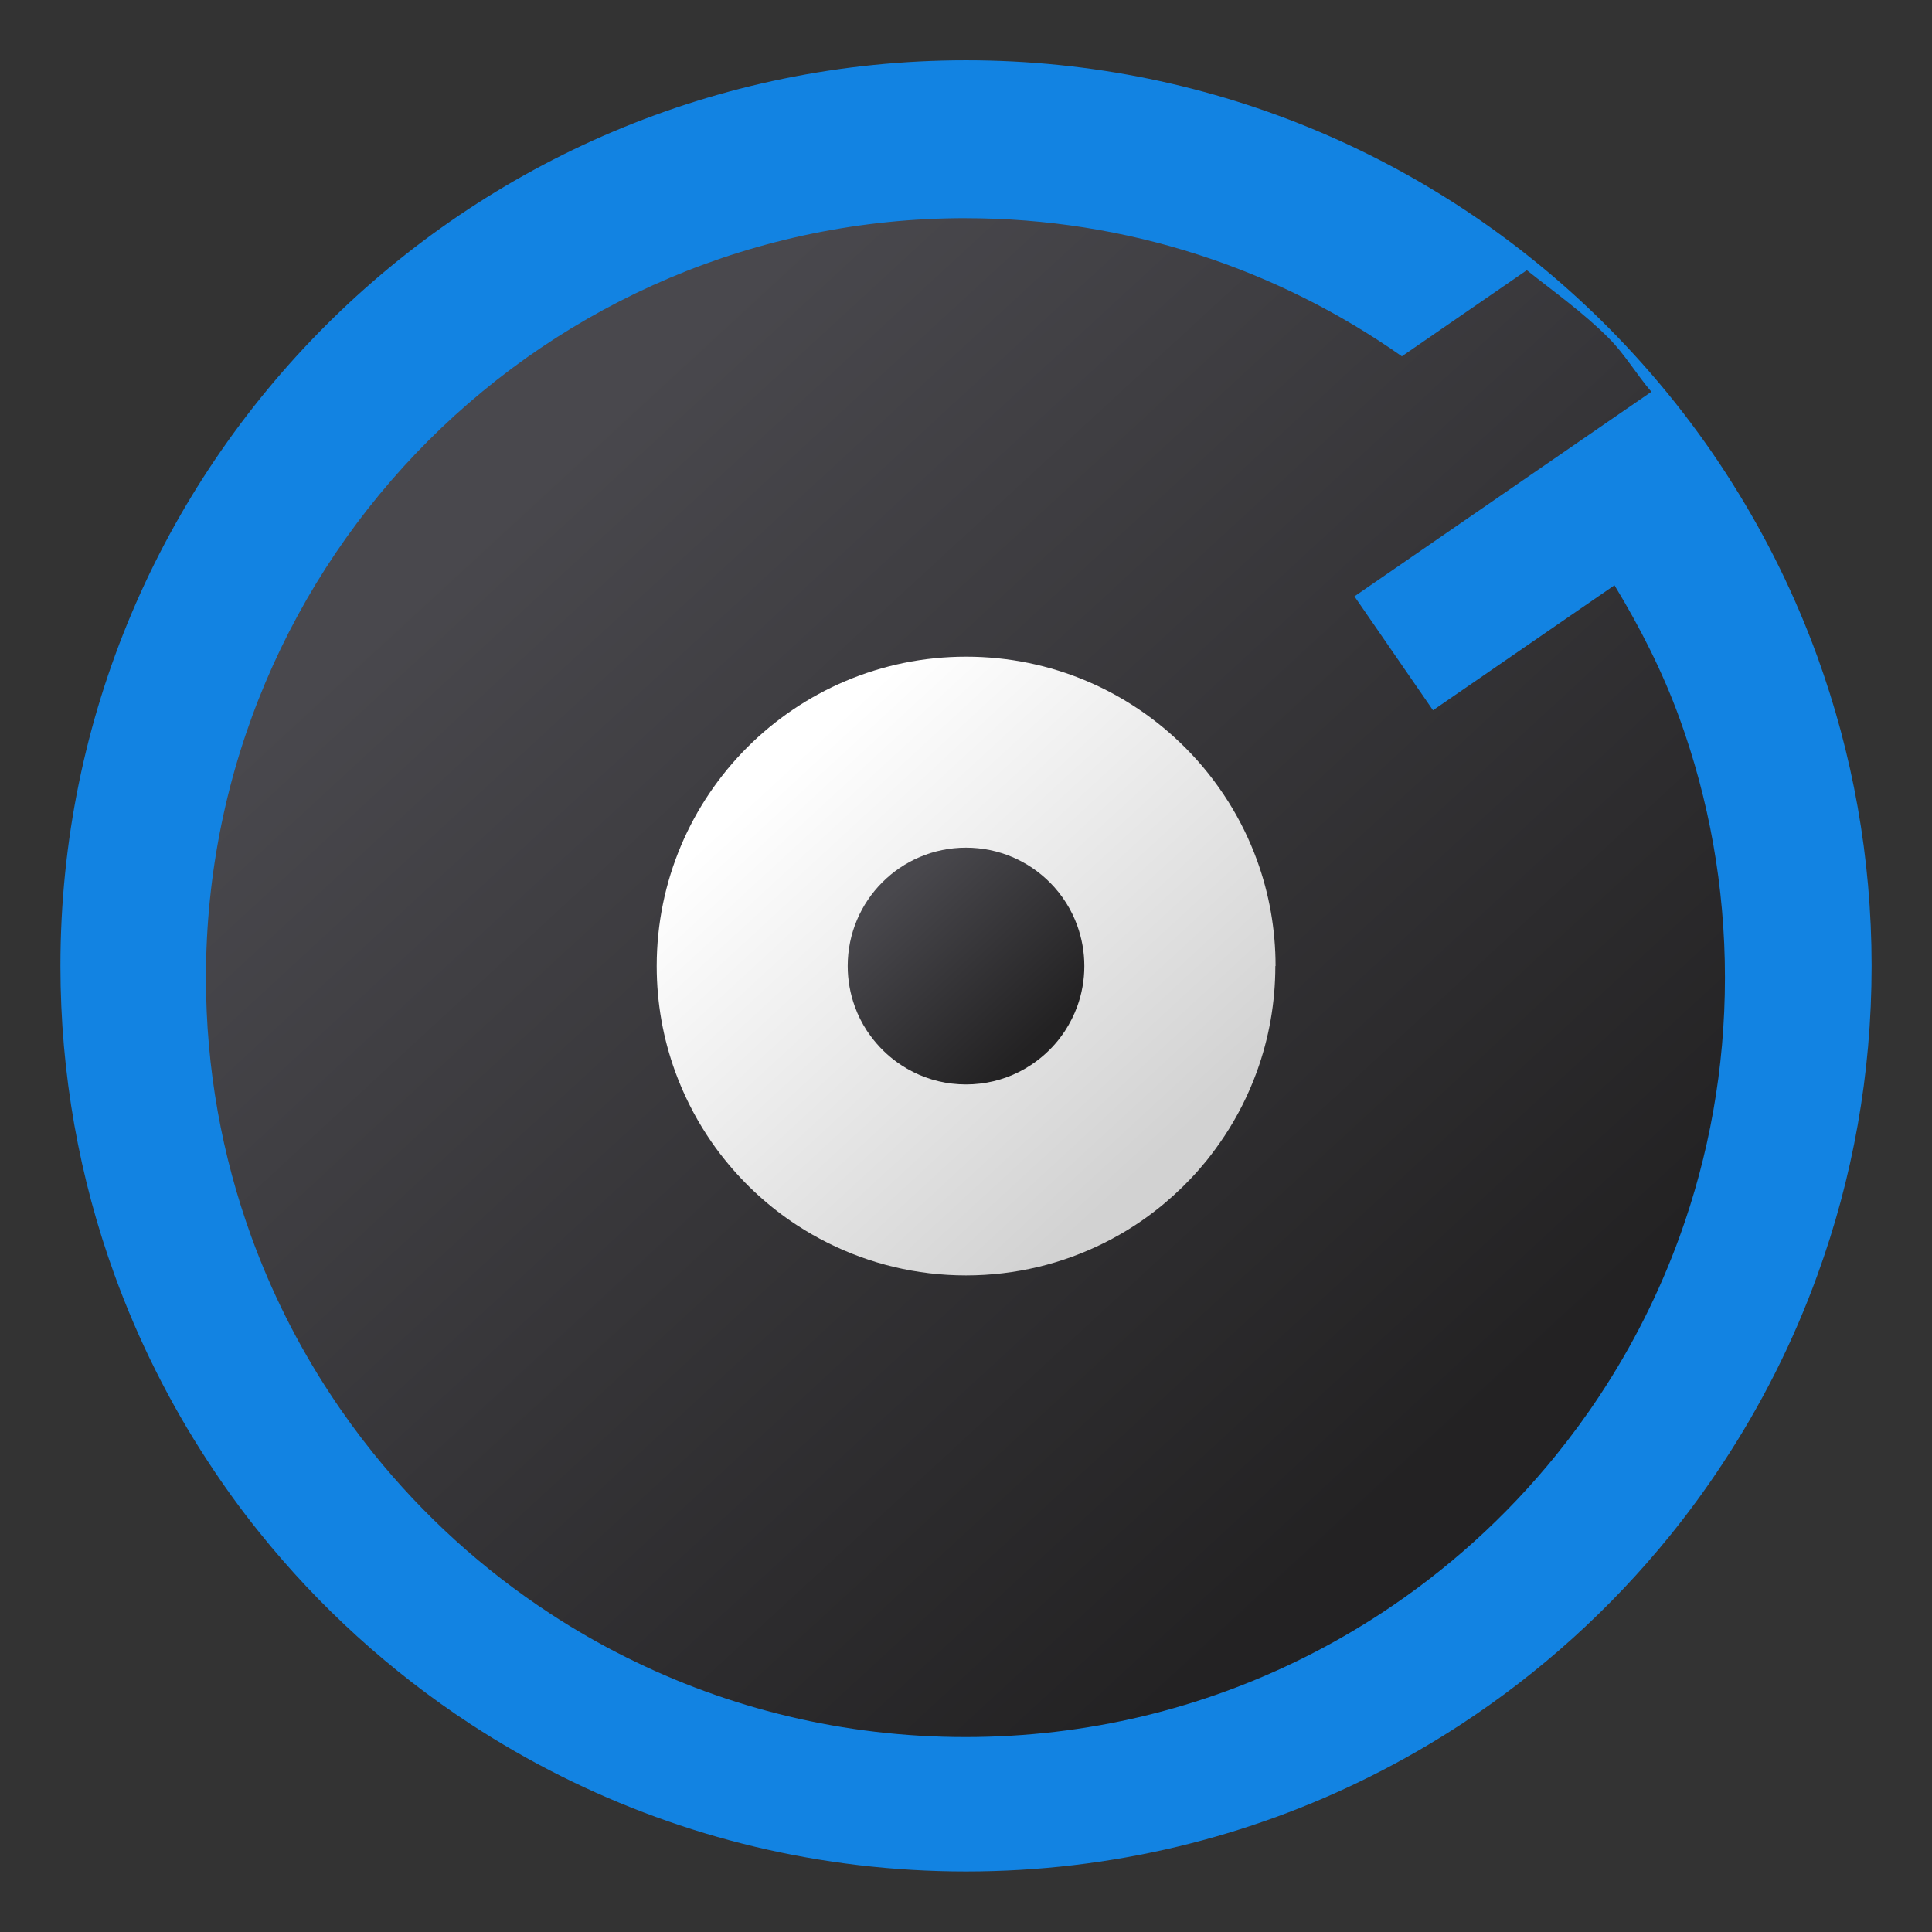 <?xml version="1.0" encoding="UTF-8" standalone="no"?>
<svg
   xmlns:dc="http://purl.org/dc/elements/1.1/"
   xmlns:cc="http://creativecommons.org/ns#"
   xmlns:rdf="http://www.w3.org/1999/02/22-rdf-syntax-ns#"
   xmlns:svg="http://www.w3.org/2000/svg"
   xmlns="http://www.w3.org/2000/svg"
   xmlns:xlink="http://www.w3.org/1999/xlink"
   xmlns:sodipodi="http://sodipodi.sourceforge.net/DTD/sodipodi-0.dtd"
   xmlns:inkscape="http://www.inkscape.org/namespaces/inkscape"
   inkscape:version="1.0 (4035a4fb49, 2020-05-01)"
   sodipodi:docname="rhythmbox.svg"
   id="svg636"
   viewBox="0 0 16.933 16.933"
   version="1.1"
   height="64"
   width="64">
  <rect x="0" y="0" width="16.933" height="16.933" fill="#333333" stroke="none"/>
  <sodipodi:namedview
     inkscape:current-layer="svg636"
     inkscape:window-maximized="1"
     inkscape:window-y="36"
     inkscape:window-x="0"
     inkscape:cy="9.7499056"
     inkscape:cx="61.553051"
     inkscape:zoom="4.2150193"
     showgrid="false"
     id="namedview638"
     inkscape:window-height="932"
     inkscape:window-width="1920"
     inkscape:pageshadow="2"
     inkscape:pageopacity="0"
     guidetolerance="10"
     gridtolerance="10"
     objecttolerance="10"
     borderopacity="1"
     bordercolor="#666666"
     pagecolor="#ffffff" />
  <defs
     id="defs176">
    <clipPath
       id="clipPath13429">
      <path
         id="path4"
         d="m481 318h22v22h-22z" />
    </clipPath>
    <clipPath
       id="clipPath13465">
      <path
         id="path7"
         d="m507 318h22v22h-22z" />
    </clipPath>
    <clipPath
       id="clipPath13501">
      <path
         id="path10"
         d="m530 318h22v22h-22z" />
    </clipPath>
    <clipPath
       id="clipPath13753">
      <path
         id="path13"
         d="m672 1064c0-1.105 4.925-2 11-2s11 0.895 11 2-4.925 2-11 2-11-0.895-11-2" />
    </clipPath>
    <clipPath
       id="clipPath13771">
      <path
         id="path16"
         d="m660 1057h51v65.001h-51z" />
    </clipPath>
    <clipPath
       id="clipPath14035">
      <path
         id="path19"
         d="m659 517h53v18h-53z" />
    </clipPath>
    <clipPath
       id="clipPath14127">
      <path
         id="path22"
         d="m659 500h53v18h-53z" />
    </clipPath>
    <clipPath
       id="clipPath14445">
      <path
         id="path25"
         d="m648 112h73v60h-73z" />
    </clipPath>
    <clipPath
       id="clipPath14609">
      <path
         id="path28"
         d="m826 1056h59v60h-59z" />
    </clipPath>
    <clipPath
       id="clipPath15305">
      <path
         id="path31"
         d="m805 276h100v100h-100z" />
    </clipPath>
    <clipPath
       id="clipPath15341">
      <path
         id="path34"
         d="m145 1063.8h74.152v45.21h-74.152z" />
    </clipPath>
    <clipPath
       id="clipPath15715">
      <path
         id="path37"
         d="m151 667h57v57h-57z" />
    </clipPath>
    <clipPath
       id="clipPath15807">
      <path
         id="path40"
         d="m154 697h51v51h-51z" />
    </clipPath>
    <clipPath
       id="clipPath16001">
      <path
         id="path43"
         d="m500.04 864.45h36.012v67.52h-36.012z" />
    </clipPath>
    <clipPath
       id="clipPath16093">
      <path
         id="path46"
         d="m836 870.54h47v55.539h-47z" />
    </clipPath>
    <clipPath
       id="clipPath16477">
      <path
         id="path49"
         d="m318.03 702.35h62.848v37.991h-62.848z" />
    </clipPath>
    <clipPath
       id="clipPath16579">
      <path
         id="path52"
         d="m485.03 133.35h62.847v37.991h-62.847z" />
    </clipPath>
    <clipPath
       id="clipPath16709">
      <path
         id="path55"
         d="m493.37 677.93h45.643v68.067h-45.643z" />
    </clipPath>
    <clipPath
       id="clipPath24218">
      <path
         id="path58"
         d="m144.34 1018.2h71.467v78h-71.467z" />
    </clipPath>
    <clipPath
       id="clipPath24382">
      <path
         id="path61"
         d="m293.21 1068.6 66.323-38.292 36.047 62.435-66.323 38.292z" />
    </clipPath>
    <clipPath
       id="clipPath24650">
      <path
         id="path64"
         d="m488.86 1054.5h10v10.706h-10z" />
    </clipPath>
    <clipPath
       id="clipPath24700">
      <path
         id="path67"
         d="m508 1066.8h10.001v10.705h-10.001z" />
    </clipPath>
    <clipPath
       id="clipPath24750">
      <path
         id="path70"
         d="m525 1045.8h10v10.706h-10z" />
    </clipPath>
    <clipPath
       id="clipPath24864">
      <path
         id="path73"
         d="m836 1043.7h25.5v31.5h-25.5z" />
    </clipPath>
    <clipPath
       id="clipPath24896">
      <path
         id="path76"
         d="m838 1062.2h24v24h-24z" />
    </clipPath>
    <clipPath
       id="clipPath25070">
      <path
         id="path79"
         d="m134 489.24h7v6h-7z" />
    </clipPath>
    <clipPath
       id="clipPath25100">
      <path
         id="path82"
         d="m216 489.24h7v6h-7z" />
    </clipPath>
    <clipPath
       id="clipPath25502">
      <path
         id="path85"
         d="m838 477.24h22v22h-22z" />
    </clipPath>
    <clipPath
       id="clipPath25686">
      <path
         id="path88"
         d="m704 1061.2h25v25h-25z" />
    </clipPath>
    <clipPath
       id="clipPath25788">
      <path
         id="path91"
         d="m663.04 1078.6-1.808-3.514-21.07-47.453c13.336-18.439 48.336-26.938 73.836-3.439 0.842 0 6.476 6.246 6 7l-18.386 25.895c-0.483 0.765-1.453 0.946-2.177 0.431l-15.505-11.011c-0.359-0.255-0.847-0.153-1.07 0.238l-18.272 31.869c-0.218 0.384-0.502 0.578-0.782 0.578-0.282 0-0.561-0.197-0.766-0.594" />
    </clipPath>
    <clipPath
       id="clipPath26420">
      <path
         id="path94"
         d="m127 820.24h100v100h-100z" />
    </clipPath>
    <clipPath
       id="clipPath26860">
      <path
         id="path97"
         d="m809 680.24c0-22.092 17.908-40 40-40s40 17.908 40 40c0 22.091-17.908 40-40 40s-40-17.909-40-40" />
    </clipPath>
    <clipPath
       id="clipPath27506">
      <path
         id="path100"
         d="m658 469.24h44v45h-44z" />
    </clipPath>
    <clipPath
       id="clipPath27772">
      <path
         id="path103"
         d="m651 271.24h58v58h-58z" />
    </clipPath>
    <clipPath
       id="clipPath27864">
      <path
         id="path106"
         d="m662 307.24h38v8h-38z" />
    </clipPath>
    <clipPath
       id="clipPath28028">
      <path
         id="path109"
         d="m858.98 137.24c0.013-0.101 0.021-0.203 0.021-0.307v-6.693h15.75c1.237 0 2.25-1.013 2.25-2.25v-11.25l-27-4.5-27 4.5v-2.25l27-4.5 27 4.5v-27c0-1.237-1.013-2.25-2.25-2.25h-49.5c-1.237 0-2.25 1.013-2.25 2.25v-4.25h54v54zm-35.979 0v-9.25c0 1.237 1.013 2.25 2.25 2.25h15.75v6.693c0 0.104 7e-3 0.207 0.02 0.307zm22.5-7h9v4.5h-9zm1.125-9c-0.62 0-1.125-0.506-1.125-1.125v-2.25c0-0.619 0.505-1.125 1.125-1.125h6.75c0.619 0 1.125 0.506 1.125 1.125v2.25c0 0.619-0.506 1.125-1.125 1.125z" />
    </clipPath>
    <clipPath
       id="clipPath28200">
      <path
         id="path112"
         d="m531.27 136.24c6.325-2.29 10.727-8.277 10.727-15.484 0-11.316-10.2-20.563-25.65-34.575l-4.35-3.941-4.35 3.941c-15.45 14.012-25.65 23.259-25.65 34.575v-39.516h60v55zm-26.983 0c2.995-1.052 5.686-2.883 7.71-5.25 2.024 2.367 4.715 4.198 7.71 5.25zm-22.29 0v-15.484c0 7.207 4.402 13.194 10.727 15.484z" />
    </clipPath>
    <clipPath
       id="clipPath28364">
      <path
         id="path115"
         d="m648 79.241h64v64h-64z" />
    </clipPath>
    <clipPath
       id="clipPath28984">
      <path
         id="path118"
         d="m500 691.74c0-3.037 2.463-5.5 5.5-5.5s5.5 2.463 5.5 5.5-2.463 5.5-5.5 5.5-5.5-2.463-5.5-5.5" />
    </clipPath>
    <clipPath
       id="clipPath29012">
      <path
         id="path121"
         d="m500 669.74c0-3.037 2.463-5.5 5.5-5.5s5.5 2.463 5.5 5.5c0 3.038-2.463 5.5-5.5 5.5s-5.5-2.462-5.5-5.5" />
    </clipPath>
    <clipPath
       id="clipPath29040">
      <path
         id="path124"
         d="m494 680.74c0-3.037 2.462-5.5 5.5-5.5s5.5 2.463 5.5 5.5c0 3.038-2.462 5.5-5.5 5.5s-5.5-2.462-5.5-5.5" />
    </clipPath>
    <clipPath
       id="clipPath29068">
      <path
         id="path127"
         d="m513 691.74c0-3.037 2.463-5.5 5.5-5.5s5.5 2.463 5.5 5.5-2.463 5.5-5.5 5.5-5.5-2.463-5.5-5.5" />
    </clipPath>
    <clipPath
       id="clipPath29096">
      <path
         id="path130"
         d="m513 669.74c0-3.037 2.463-5.5 5.5-5.5s5.5 2.463 5.5 5.5c0 3.038-2.463 5.5-5.5 5.5s-5.5-2.462-5.5-5.5" />
    </clipPath>
    <clipPath
       id="clipPath29124">
      <path
         id="path133"
         d="m507 680.74c0-3.037 2.463-5.5 5.5-5.5s5.5 2.463 5.5 5.5c0 3.038-2.463 5.5-5.5 5.5s-5.5-2.462-5.5-5.5" />
    </clipPath>
    <clipPath
       id="clipPath29152">
      <path
         id="path136"
         d="m520 680.74c0-3.037 2.463-5.5 5.5-5.5s5.5 2.463 5.5 5.5c0 3.038-2.463 5.5-5.5 5.5s-5.5-2.462-5.5-5.5" />
    </clipPath>
    <clipPath
       id="clipPath29252">
      <path
         id="path139"
         d="m321 322.24c-4.97 0-9-4.029-9-9 0-4.97 4.03-9 9-9h45c4.971 0 9 4.03 9 9 0 4.971-4.029 9-9 9z" />
    </clipPath>
    <clipPath
       id="clipPath29280">
      <path
         id="path142"
         d="m322 297.24c-4.971 0-9-4.029-9-9 0-4.97 4.029-9 9-9h45c4.971 0 9 4.03 9 9 0 4.971-4.029 9-9 9z" />
    </clipPath>
    <clipPath
       id="clipPath29400">
      <path
         id="path145"
         d="m155 83.24h44v53h-44z" />
    </clipPath>
    <linearGradient
       gradientUnits="userSpaceOnUse"
       gradientTransform="matrix(.42 0 0 .42 -173.34 -178.23)"
       y2="517.62"
       y1="545.62"
       x2="400.4"
       x1="400.4"
       id="i">
      <stop
         id="stop148"
         offset="0"
         stop-color="#d3d3d3" />
      <stop
         id="stop150"
         offset="1"
         stop-color="#fcf9f9" />
    </linearGradient>
    <linearGradient
       gradientUnits="userSpaceOnUse"
       gradientTransform="matrix(.433 0 0 .433 -193.09 -179.69)"
       y2="517.62"
       y1="545.62"
       x2="400.4"
       x1="400.4"
       id="f">
      <stop
         id="stop153"
         offset="0"
         stop-color="#8d3aff" />
      <stop
         id="stop155"
         offset="1"
         stop-color="#ff3680" />
    </linearGradient>
    <linearGradient
       gradientUnits="userSpaceOnUse"
       gradientTransform="matrix(.483 0 0 .483 -200.17 -248.05)"
       y2="524.17"
       y1="536.57"
       x2="433.31"
       x1="430.56"
       id="k">
      <stop
         id="stop158"
         offset="0"
         stop-color="#c4e7f9" />
      <stop
         id="stop160"
         offset="1"
         stop-color="#edfafd" />
    </linearGradient>
    <filter
       color-interpolation-filters="sRGB"
       height="1.043"
       width="1.055"
       y="-.021"
       x="-.027"
       id="filter1877">
      <feGaussianBlur
         id="feGaussianBlur163"
         stdDeviation="0.073" />
    </filter>
    <linearGradient
       gradientUnits="userSpaceOnUse"
       gradientTransform="translate(-27.818 .644)"
       y2="-11.929"
       y1=".704"
       x2="-59.235"
       x1="-59.235"
       id="linearGradient1978">
      <stop
         id="stop166"
         offset="0"
         stop-color="#005ad7" />
      <stop
         id="stop168"
         offset="1"
         stop-color="#0aaff0" />
    </linearGradient>
    <linearGradient
       gradientUnits="userSpaceOnUse"
       gradientTransform="matrix(.837 0 0 .837 -37.435 -.422)"
       y2="-11.929"
       y1=".704"
       x2="-59.235"
       x1="-59.235"
       id="linearGradient1988">
      <stop
         id="stop171"
         offset="0"
         stop-color="#0273dc" />
      <stop
         id="stop173"
         offset="1"
         stop-color="#0ab9f0" />
    </linearGradient>
    <linearGradient
       id="linearGradient987"
       x1="-54.828"
       x2="-63.444"
       y1="-1.729"
       y2="-11.074"
       gradientTransform="matrix(3.452,0,0,3.452,191.99,263.05)"
       gradientUnits="userSpaceOnUse">
      <stop
         stop-color="#232223"
         offset="0"
         id="stop1473" />
      <stop
         stop-color="#49484d"
         offset="1"
         id="stop1475" />
    </linearGradient>
    <linearGradient
       id="linearGradient1034"
       x1="-54.828"
       x2="-63.444"
       y1="-1.729"
       y2="-11.074"
       gradientTransform="matrix(0.373,0,0,0.373,18.862,66.055)"
       gradientUnits="userSpaceOnUse">
      <stop
         stop-color="#d2d2d2"
         offset="0"
         id="stop1478" />
      <stop
         stop-color="#fff"
         offset="1"
         id="stop1480" />
    </linearGradient>
    <linearGradient
       id="linearGradient1044"
       x1="-54.828"
       x2="-63.444"
       y1="-1.729"
       y2="-11.074"
       gradientTransform="matrix(0.143,0,0,0.143,5.271,64.548)"
       gradientUnits="userSpaceOnUse">
      <stop
         stop-color="#232223"
         offset="0"
         id="stop1483" />
      <stop
         stop-color="#49484d"
         offset="1"
         id="stop1485" />
    </linearGradient>
    <linearGradient
       id="linearGradient967"
       x1="400.4"
       x2="400.4"
       y1="545.62"
       y2="517.62"
       gradientTransform="matrix(0.42,0,0,0.42,-173.34,-178.23)"
       gradientUnits="userSpaceOnUse"
       xlink:href="#i" />
    <linearGradient
       id="linearGradient969"
       x1="400.4"
       x2="400.4"
       y1="545.62"
       y2="517.62"
       gradientTransform="matrix(0.433,0,0,0.433,-193.09,-179.69)"
       gradientUnits="userSpaceOnUse"
       xlink:href="#f" />
    <linearGradient
       id="linearGradient4338"
       x1="-8.433"
       x2="1.774"
       y1="59.166"
       y2="68.565"
       gradientTransform="matrix(0.151,1.4684e-4,-1.4608e-4,0.152,-17.519,1.714)"
       gradientUnits="userSpaceOnUse">
      <stop
         stop-color="#30c8f1"
         offset="0"
         id="stop1490" />
      <stop
         stop-color="#1283e2"
         offset="1"
         id="stop1492" />
    </linearGradient>
    <linearGradient
       y2="517.62"
       x2="400.4"
       y1="545.62"
       x1="400.4"
       gradientTransform="matrix(0.42,0,0,0.42,-173.34,-178.23)"
       gradientUnits="userSpaceOnUse"
       id="linearGradient1579"
       xlink:href="#i"
       inkscape:collect="always" />
    <linearGradient
       y2="517.62"
       x2="400.4"
       y1="545.62"
       x1="400.4"
       gradientTransform="matrix(0.433,0,0,0.433,-193.09,-179.69)"
       gradientUnits="userSpaceOnUse"
       id="linearGradient1581"
       xlink:href="#f"
       inkscape:collect="always" />
  </defs>
  <g
     id="g214"
     stroke-width=".265"
     image-rendering="optimizeSpeed"
     fill="#5e4aa6"
     transform="matrix(.265 0 0 .265 2.898 .45)">
    <g
       id="g186"
       image-rendering="optimizeSpeed"
       transform="matrix(3.78,0,0,3.78,22.433,-101.83)">
      <circle
         id="circle178"
         r="0"
         cy="-328.38"
         cx="-330.35" />
      <circle
         id="circle180"
         r="0"
         cy="-326.25"
         cx="-312.11" />
      <circle
         id="circle182"
         r="0"
         cy="-333.07"
         cx="-306.02" />
      <circle
         id="circle184"
         r="0"
         cy="-326.01"
         cx="-308.84" />
    </g>
    <g
       id="g196"
       image-rendering="optimizeSpeed"
       transform="matrix(3.78,0,0,3.78,22.433,-101.83)">
      <circle
         id="circle188"
         r="0"
         cy="-328.38"
         cx="-330.35" />
      <circle
         id="circle190"
         r="0"
         cy="-326.25"
         cx="-312.11" />
      <circle
         id="circle192"
         r="0"
         cy="-333.07"
         cx="-306.02" />
      <circle
         id="circle194"
         r="0"
         cy="-326.01"
         cx="-308.84" />
    </g>
    <g
       id="g212"
       transform="matrix(3.78,0,0,3.78,-87.61,14.55)">
      <g
         id="g206"
         transform="translate(-21.833 .897)">
        <circle
           id="circle198"
           r="0"
           cy="-328.38"
           cx="-330.35" />
        <circle
           id="circle200"
           r="0"
           cy="-326.25"
           cx="-312.11" />
        <circle
           id="circle202"
           r="0"
           cy="-333.07"
           cx="-306.02" />
        <circle
           id="circle204"
           r="0"
           cy="-326.01"
           cx="-308.84" />
      </g>
      <circle
         id="circle208"
         r="0"
         cy="-330.42"
         cx="-284.23" />
      <circle
         id="circle210"
         fill-rule="evenodd"
         r="0"
         cy="4.4"
         cx="6.679" />
    </g>
  </g>
  <g
     id="g222"
     image-rendering="optimizeSpeed"
     transform="matrix(.353 0 0 -.353 178.46 247.2)">
    <g
       id="g220"
       clip-path="url(#clipPath13429)">
      <g
         id="g218"
         transform="translate(448,326)">
        <path
           id="path216"
           fill-rule="evenodd"
           fill="#fff"
           d="m0 0c3.866 0 7 3.134 7 7s-3.134 7-7 7-7-3.134-7-7 3.134-7 7-7" />
      </g>
    </g>
  </g>
  <g
     id="g230"
     image-rendering="optimizeSpeed"
     transform="matrix(.353 0 0 -.353 178.46 247.2)">
    <g
       id="g228"
       clip-path="url(#clipPath13465)">
      <g
         id="g226"
         transform="translate(474,326)">
        <path
           id="path224"
           fill-rule="evenodd"
           fill="#fff"
           d="m0 0c3.866 0 7 3.134 7 7s-3.134 7-7 7-7-3.134-7-7 3.134-7 7-7" />
      </g>
    </g>
  </g>
  <g
     id="g238"
     image-rendering="optimizeSpeed"
     transform="matrix(.353 0 0 -.353 178.46 247.2)">
    <g
       id="g236"
       clip-path="url(#clipPath13501)">
      <g
         id="g234"
         transform="translate(497,326)">
        <path
           id="path232"
           fill-rule="evenodd"
           fill="#fff"
           d="m0 0c3.866 0 7 3.134 7 7s-3.134 7-7 7-7-3.134-7-7 3.134-7 7-7" />
      </g>
    </g>
  </g>
  <g
     id="g244"
     image-rendering="optimizeSpeed"
     transform="matrix(.353 0 0 -.353 178.46 247.2)">
    <g
       id="g242"
       clip-path="url(#clipPath13753)">
      <path
         id="path240"
         fill-rule="evenodd"
         fill="#fff"
         d="m593 1073h36v-18h-36zm18-11c6.075 0 11 0.895 11 2s-4.925 2-11 2-11-0.895-11-2 4.925-2 11-2" />
    </g>
  </g>
  <g
     id="g252"
     image-rendering="optimizeSpeed"
     transform="matrix(.353 0 0 -.353 178.46 247.2)">
    <g
       id="g250"
       clip-path="url(#clipPath13771)">
      <g
         id="g248"
         transform="translate(583.42,1063)">
        <path
           id="path246"
           fill="#fff"
           d="m0 0s21.582 23.182 21.582 35.147c0 12.048-9.684 21.853-21.582 21.853-11.816 0-21.418-9.805-21.418-21.853 0-8.06 9.766-21.188 16.002-28.832zm0 42.542c3.938 0 7.14-3.323 7.14-7.395 0-3.822-3.202-7.146-7.14-7.146-3.856 0-7.222 3.324-7.222 7.146 0 4.072 3.366 7.395 7.222 7.395" />
      </g>
    </g>
  </g>
  <g
     id="g260"
     image-rendering="optimizeSpeed"
     transform="matrix(.353 0 0 -.353 178.46 247.2)">
    <g
       id="g258"
       clip-path="url(#clipPath14035)">
      <g
         id="g256"
         transform="translate(562,535)">
        <path
           id="path254"
           fill-rule="evenodd"
           fill="#fff"
           d="m0 0h35c2.762 0 5-2.238 5-5s-2.238-5-5-5h-35c-2.762 0-5 2.238-5 5s2.238 5 5 5" />
      </g>
    </g>
  </g>
  <g
     id="g268"
     image-rendering="optimizeSpeed"
     transform="matrix(.353 0 0 -.353 178.46 247.2)">
    <g
       id="g266"
       clip-path="url(#clipPath14127)">
      <g
         id="g264"
         transform="translate(562,518)">
        <path
           id="path262"
           fill-rule="evenodd"
           fill="#fff"
           d="m0 0h35c2.762 0 5-2.238 5-5s-2.238-5-5-5h-35c-2.762 0-5 2.238-5 5s2.238 5 5 5" />
      </g>
    </g>
  </g>
  <g
     id="g276"
     image-rendering="optimizeSpeed"
     transform="matrix(.353 0 0 -.353 178.46 247.2)">
    <g
       id="g274"
       clip-path="url(#clipPath14445)">
      <g
         id="g272"
         transform="translate(536.43,133.83)">
        <path
           id="path270"
           fill="#fff"
           d="m0 0c-10.01-12.916-22.288-9.047-24.23-8.072-4.847 1.293-6.464 10.015-0.326 12.918 10.018 3.226 19.06-0.325 25.524-3.553-0.644-0.967-0.968-1.293-0.968-1.293m10.667 3.553c4.521 8.072 6.139 15.826 6.139 15.826h-15.189v5.812h17.767v2.26h-17.767v8.723h-8.074v-8.723h-16.156v-2.584h16.156v-5.812h-13.57v-2.585h27.783c0-0.325 0-0.325-0.324-0.968 0-2.909-1.936-6.779-3.554-10.014-20.677 8.079-26.491 3.235-28.108 2.584-13.564-9.689-0.968-21.963 1.293-21.638 14.538-3.227 23.905 2.91 30.369 10.657 0.324-0.325 0.967-0.325 1.292-0.325 4.528-2.578 25.848-12.592 25.848-12.592v12.274c-3.878 0.325-15.506 4.195-23.905 7.105" />
      </g>
    </g>
  </g>
  <g
     id="g284"
     image-rendering="optimizeSpeed"
     transform="matrix(.353 0 0 -.353 178.46 247.2)">
    <g
       id="g282"
       clip-path="url(#clipPath14609)">
      <g
         id="g280"
         transform="translate(720.03,1091.5)">
        <path
           id="path278"
           fill="#fff"
           d="m0 0c-0.149 0.354-0.224 0.837-0.224 1.451 0 0.372 0.103 0.828 0.306 1.368 0.205 0.539 0.428 0.958 0.671 1.256-0.019 0.409 0.051 0.902 0.209 1.478 0.159 0.576 0.368 0.976 0.629 1.2 0 2.586 0.86 5.269 2.581 8.05 1.722 2.782 3.744 4.73 6.07 5.846 2.585 1.228 5.6 1.842 9.041 1.842 2.475 0 4.949-0.511 7.423-1.534 0.912-0.391 1.749-0.837 2.512-1.34 0.762-0.502 1.423-1.022 1.981-1.562 0.559-0.54 1.07-1.172 1.534-1.897 0.465-0.725 0.856-1.413 1.172-2.064 0.318-0.651 0.619-1.437 0.908-2.358 0.287-0.921 0.524-1.753 0.71-2.497s0.391-1.655 0.614-2.734l0.028-0.14c1.023-1.543 1.535-2.939 1.535-4.186 0-0.26-0.084-0.632-0.252-1.115-0.168-0.484-0.252-0.837-0.252-1.061 0-0.019 0.015-0.052 0.043-0.099s0.061-0.093 0.098-0.139c0.038-0.046 0.057-0.077 0.057-0.098 1.432-2.121 2.553-4.116 3.363-5.985 0.809-1.869 1.214-3.808 1.214-5.817 0-0.8-0.182-1.73-0.544-2.791-0.363-1.06-0.879-1.59-1.549-1.59-0.167 0-0.349 0.069-0.544 0.209-0.194 0.14-0.371 0.303-0.529 0.489-0.159 0.186-0.335 0.428-0.53 0.725s-0.344 0.543-0.447 0.739-0.228 0.438-0.377 0.725c-0.147 0.288-0.231 0.451-0.251 0.489-0.019 0.019-0.047 0.028-0.085 0.028l-0.138-0.111c-1.099-2.864-2.327-4.938-3.684-6.222 0.372-0.372 0.944-0.73 1.716-1.075s1.414-0.73 1.925-1.158c0.511-0.426 0.841-1.031 0.991-1.814-0.037-0.074-0.074-0.223-0.112-0.447-0.036-0.224-0.101-0.391-0.195-0.501-1.19-1.804-4-2.706-8.427-2.706-0.986 0-2.013 0.084-3.084 0.251-1.069 0.168-1.981 0.354-2.734 0.558s-1.726 0.483-2.916 0.837c-0.279 0.093-0.493 0.158-0.643 0.196-0.259 0.075-0.687 0.115-1.282 0.125-0.595 9e-3 -0.967 0.023-1.116 0.042-0.763-0.838-1.949-1.442-3.559-1.814-1.609-0.372-3.176-0.558-4.702-0.558-0.65 0-1.293 0.014-1.925 0.042s-1.498 0.113-2.595 0.252c-1.098 0.139-2.038 0.33-2.82 0.572-0.781 0.241-1.473 0.613-2.078 1.115-0.604 0.502-0.906 1.098-0.906 1.786 0 0.744 0.093 1.298 0.279 1.661 0.187 0.364 0.569 0.815 1.144 1.353 0.205 0.038 0.581 0.159 1.131 0.363 0.549 0.204 1.009 0.316 1.381 0.334 0.074 0 0.204 0.019 0.39 0.057 0.038 0.037 0.057 0.074 0.057 0.111l-0.057 0.084c-0.892 0.204-1.897 1.185-3.014 2.944-1.117 1.758-1.796 3.214-2.038 4.367l-0.139 0.084c-0.074 0-0.186-0.185-0.334-0.557-0.335-0.763-0.842-1.455-1.521-2.079-0.679-0.622-1.4-0.971-2.163-1.046h-0.028c-0.073 0-0.129 0.041-0.167 0.125-0.037 0.083-0.084 0.134-0.139 0.153-0.428 1.004-0.642 1.934-0.642 2.79 0 5.116 2.343 9.45 7.032 13.002z" />
      </g>
    </g>
  </g>
  <g
     id="g292"
     image-rendering="optimizeSpeed"
     transform="matrix(.353 0 0 -.353 178.46 247.2)">
    <g
       id="g290"
       clip-path="url(#clipPath15305)">
      <g
         id="g288"
         transform="translate(655,300)">
        <path
           id="path286"
           stroke-width="8"
           stroke-miterlimit="10"
           stroke="#fff"
           fill="none"
           d="m0 0c16.568 0 30 13.432 30 30s-13.432 30-30 30-30-13.432-30-30 13.432-30 30-30z" />
      </g>
    </g>
  </g>
  <g
     id="g300"
     image-rendering="optimizeSpeed"
     transform="matrix(.353 0 0 -.353 178.46 247.2)">
    <g
       id="g298"
       clip-path="url(#clipPath15341)">
      <g
         id="g296"
         transform="translate(66.849,1083.1)">
        <path
           id="path294"
           fill="#fff"
           d="m0 0c0 5.302-3.661 9.749-8.591 10.948-0.209 8.314-7.006 14.991-15.366 14.991-4.897 0-9.254-2.293-12.07-5.861-1.579 2.041-4.05 3.358-6.828 3.358-4.769 0-8.633-3.868-8.633-8.639 0-0.416 0.031-0.825 0.089-1.224-0.726 0.13-1.47 0.203-2.232 0.203-6.913 0-12.515-5.607-12.515-12.524 0-6.916 5.602-12.523 12.515-12.523h42.394c6.21 0.013 11.241 5.053 11.241 11.269z" />
      </g>
    </g>
  </g>
  <g
     id="g308"
     image-rendering="optimizeSpeed"
     transform="matrix(.353 0 0 -.353 178.46 247.2)">
    <g
       id="g306"
       clip-path="url(#clipPath15715)">
      <g
         id="g304"
         transform="translate(65.5,681)">
        <path
           id="path302"
           stroke-width="4"
           stroke-miterlimit="10"
           stroke="#fff"
           fill="none"
           d="m0 0c9.113 0 16.5 7.387 16.5 16.5s-7.387 16.5-16.5 16.5-16.5-7.387-16.5-16.5 7.387-16.5 16.5-16.5z" />
      </g>
    </g>
  </g>
  <g
     id="g316"
     image-rendering="optimizeSpeed"
     transform="matrix(.353 0 0 -.353 178.46 247.2)">
    <g
       id="g314"
       clip-path="url(#clipPath15807)">
      <g
         id="g312"
         transform="translate(77.5,711)">
        <path
           id="path310"
           stroke-width="4"
           stroke-miterlimit="10"
           stroke="#fff"
           fill="none"
           d="m0 0c7.456 0 13.5 6.044 13.5 13.5s-6.044 13.5-13.5 13.5-13.5-6.044-13.5-13.5 6.044-13.5 13.5-13.5z" />
      </g>
    </g>
  </g>
  <g
     id="g324"
     image-rendering="optimizeSpeed"
     transform="matrix(.353 0 0 -.353 178.46 247.2)">
    <g
       id="g322"
       clip-path="url(#clipPath16001)">
      <g
         id="g320"
         transform="translate(455.91,931.53)">
        <path
           id="path318"
           fill="#fff"
           d="m0 0c-0.742-1.039-4.75-2.821-8.165-3.563-4.305-0.891-6.531-1.633-8.758-2.82-2.969-1.782-4.601-4.009-4.305-6.087 0.149-0.445 3.711-5.64 7.868-11.578 4.304-5.938 7.868-10.985 8.016-11.134 0.149-0.297-0.445-0.297-2.524-0.148-6.531 0.445-12.469-2.969-15.142-8.314-0.742-1.632-0.89-2.523-0.89-4.453 0-4.453 2.376-8.016 6.829-10.094 1.781-0.742 2.375-0.891 6.086-0.891 4.007 0 4.156 0 6.829 1.336 7.125 3.414 10.093 10.095 7.125 16.181-0.594 1.336-4.305 7.719-8.313 14.251l-7.274 12.024h1.187c4.75 0.297 8.017 1.781 10.244 4.305 1.929 2.227 2.523 4.453 2.374 8.016-0.148 3.266-0.445 4.008-1.187 2.969" />
      </g>
    </g>
  </g>
  <g
     id="g332"
     image-rendering="optimizeSpeed"
     transform="matrix(.353 0 0 -.353 178.46 247.2)">
    <g
       id="g330"
       clip-path="url(#clipPath16093)">
      <g
         id="g328"
         transform="translate(784,902.31)">
        <path
           id="path326"
           fill="#fff"
           d="m0 0c0-1.565-0.904-2.931-2.251-3.674l-27.781-18.472c-0.012-8e-3 -0.026-0.014-0.037-0.02l-0.017-0.011c-0.684-0.376-1.48-0.592-2.331-0.592-2.53 0-4.583 1.913-4.583 4.269v37c0 2.356 2.053 4.27 4.583 4.27 0.851 0 1.647-0.217 2.331-0.596l0.017-8e-3c0.011-9e-3 0.022-0.014 0.037-0.02l27.781-18.471c1.347-0.743 2.251-2.11 2.251-3.675" />
      </g>
    </g>
  </g>
  <g
     id="g340"
     image-rendering="optimizeSpeed"
     transform="matrix(.353 0 0 -.353 178.46 247.2)">
    <g
       id="g338"
       clip-path="url(#clipPath16477)">
      <g
         id="g336"
         transform="translate(223.75,708.35)">
        <path
           id="path334"
           fill-rule="evenodd"
           fill="#fff"
           d="m0 0c-15.123 0-27.418 12.329-27.418 27.486 0 1.382 1.111 2.505 2.487 2.505 1.379 0 2.499-1.123 2.499-2.505 0-12.4 10.06-22.487 22.432-22.487 12.375 0 22.443 10.087 22.443 22.487 0 1.382 1.112 2.505 2.488 2.505 1.378 0 2.499-1.123 2.499-2.505 0-15.157-12.304-27.486-27.43-27.486" />
      </g>
    </g>
  </g>
  <g
     id="g348"
     image-rendering="optimizeSpeed"
     transform="matrix(.353 0 0 -.353 178.46 247.2)">
    <g
       id="g346"
       clip-path="url(#clipPath16579)">
      <g
         id="g344"
         transform="translate(390.75,139.35)">
        <path
           id="path342"
           fill-rule="evenodd"
           fill="#fff"
           d="m0 0c-15.123 0-27.418 12.329-27.418 27.485 0 1.383 1.111 2.506 2.487 2.506 1.379 0 2.499-1.123 2.499-2.506 0-12.398 10.06-22.486 22.432-22.486 12.375 0 22.443 10.088 22.443 22.486 0 1.383 1.112 2.506 2.488 2.506 1.378 0 2.499-1.123 2.499-2.506 0-15.156-12.304-27.485-27.43-27.485" />
      </g>
    </g>
  </g>
  <g
     id="g356"
     image-rendering="optimizeSpeed"
     transform="matrix(.353 0 0 -.353 178.46 247.2)">
    <g
       id="g354"
       clip-path="url(#clipPath16709)">
      <g
         id="g352"
         transform="translate(423.93,686.39)">
        <path
           id="path350"
           fill="#fff"
           d="m0 0c0.245-0.286 0.605-0.456 0.986-0.456 0.382 0 0.743 0.17 0.988 0.456l17.516 20.497c0.333 0.388 0.408 0.933 0.191 1.388-0.211 0.463-0.674 0.756-1.184 0.756h-9.93c-2.118 4.172-3.109 8.382-2.973 12.63 0.135 4.248 1.954 12.361 5.455 24.34-10.956-6.59-17.656-18.44-17.656-31.225v-5.745h-9.93c-0.51 0-0.966-0.293-1.184-0.756-0.211-0.462-0.135-1 0.191-1.388z" />
      </g>
    </g>
  </g>
  <g
     id="g364"
     image-rendering="optimizeSpeed"
     transform="matrix(.353 0 0 -.353 143.29 288.39)">
    <g
       id="g362"
       clip-path="url(#clipPath24218)">
      <g
         id="g360"
         transform="translate(9.168,1040.9)">
        <path
           id="path358"
           fill-rule="evenodd"
           fill="#fff"
           d="m0 0 25.314 21.067-26.077 18.651c5.846 7.671 15.079 12.622 25.468 12.622 17.673 0 32-14.327 32-32s-14.327-32-32-32c-9.948 0-18.836 4.539-24.705 11.66m27.349 31.812c2.835 0 5.132 2.297 5.132 5.132 0 2.834-2.297 5.132-5.132 5.132-2.834 0-5.132-2.298-5.132-5.132 0-2.835 2.298-5.132 5.132-5.132" />
      </g>
    </g>
  </g>
  <g
     id="g372"
     image-rendering="optimizeSpeed"
     transform="matrix(.353 0 0 -.353 143.29 288.39)">
    <g
       id="g370"
       clip-path="url(#clipPath24382)">
      <g
         id="g368"
         transform="translate(194.25,1130.3)">
        <path
           id="path366"
           fill-rule="evenodd"
           fill="#fff"
           d="m0 0c20.173-11.579 43.841 2 51.309 14.862 7.467 12.861 5.032 31.138-10.468 37.638s-45.487 6.611-54.5-9-6.515-31.922 13.659-43.5" />
      </g>
    </g>
  </g>
  <g
     id="g380"
     image-rendering="optimizeSpeed"
     transform="matrix(.353 0 0 -.353 143.29 288.39)">
    <g
       id="g378"
       clip-path="url(#clipPath24650)">
      <g
         id="g376"
         transform="translate(473.86,1057.5)">
        <path
           id="path374"
           fill-rule="evenodd"
           fill="#fff"
           d="m0 0c1.657 0 3 1.501 3 3.353s-1.343 3.353-3 3.353c-1.656 0-3-1.501-3-3.353s1.344-3.353 3-3.353" />
      </g>
    </g>
  </g>
  <g
     id="g388"
     image-rendering="optimizeSpeed"
     transform="matrix(.353 0 0 -.353 143.29 288.39)">
    <g
       id="g386"
       clip-path="url(#clipPath24700)">
      <g
         id="g384"
         transform="translate(493,1069.8)">
        <path
           id="path382"
           fill-rule="evenodd"
           fill="#fff"
           d="m0 0c1.657 0 3 1.501 3 3.353s-1.343 3.353-3 3.353-3-1.501-3-3.353 1.343-3.353 3-3.353" />
      </g>
    </g>
  </g>
  <g
     id="g396"
     image-rendering="optimizeSpeed"
     transform="matrix(.353 0 0 -.353 143.29 288.39)">
    <g
       id="g394"
       clip-path="url(#clipPath24750)">
      <g
         id="g392"
         transform="translate(510,1048.8)">
        <path
           id="path390"
           fill-rule="evenodd"
           fill="#fff"
           d="m0 0c1.657 0 3 1.501 3 3.353s-1.343 3.353-3 3.353-3-1.501-3-3.353 1.343-3.353 3-3.353" />
      </g>
    </g>
  </g>
  <g
     id="g404"
     image-rendering="optimizeSpeed"
     transform="matrix(.353 0 0 -.353 143.29 288.39)">
    <g
       id="g402"
       clip-path="url(#clipPath24864)">
      <g
         id="g400"
         transform="translate(806.5,1072.2)">
        <path
           id="path398"
           stroke-miterlimit="10"
           stroke-linecap="round"
           stroke="#fff"
           fill="none"
           d="m0 0c-3.667-14-9.5-21.833-17.5-23.5" />
      </g>
    </g>
  </g>
  <g
     id="g412"
     image-rendering="optimizeSpeed"
     transform="matrix(.353 0 0 -.353 143.29 288.39)">
    <g
       id="g410"
       clip-path="url(#clipPath24896)">
      <g
         id="g408"
         transform="translate(802,1066.2)">
        <path
           id="path406"
           fill-rule="evenodd"
           fill="#fff"
           d="m0 0c-4.971 0-9 4.029-9 9s4.029 9 9 9 9-4.029 9-9-4.029-9-9-9m0 6c1.657 0 3 1.343 3 3s-1.343 3-3 3-3-1.343-3-3 1.343-3 3-3" />
      </g>
    </g>
  </g>
  <g
     id="g420"
     image-rendering="optimizeSpeed"
     transform="matrix(.353 0 0 -.353 143.29 288.39)">
    <g
       id="g418"
       clip-path="url(#clipPath25070)">
      <g
         id="g416"
         transform="translate(122,495.24)">
        <path
           id="path414"
           fill-rule="evenodd"
           fill="#fff"
           d="m0 0h3c0.553 0 1-0.447 1-1v-2c0-0.553-0.447-1-1-1h-3c-0.553 0-1 0.447-1 1v2c0 0.553 0.447 1 1 1" />
      </g>
    </g>
  </g>
  <g
     id="g428"
     image-rendering="optimizeSpeed"
     transform="matrix(.353 0 0 -.353 143.29 288.39)">
    <g
       id="g426"
       clip-path="url(#clipPath25100)">
      <g
         id="g424"
         transform="translate(204,495.24)">
        <path
           id="path422"
           fill-rule="evenodd"
           fill="#fff"
           d="m0 0h3c0.553 0 1-0.447 1-1v-2c0-0.553-0.447-1-1-1h-3c-0.553 0-1 0.447-1 1v2c0 0.553 0.447 1 1 1" />
      </g>
    </g>
  </g>
  <g
     id="g436"
     image-rendering="optimizeSpeed"
     transform="matrix(.353 0 0 -.353 143.29 288.39)">
    <g
       id="g434"
       clip-path="url(#clipPath25502)">
      <g
         id="g432"
         transform="translate(805,482.24)">
        <path
           id="path430"
           fill-rule="evenodd"
           fill="#fff"
           d="m0 0c4.418 0 8 3.582 8 8s-3.582 8-8 8-8-3.582-8-8 3.582-8 8-8" />
      </g>
    </g>
  </g>
  <g
     id="g444"
     image-rendering="optimizeSpeed"
     transform="matrix(.353 0 0 -.353 143.29 288.39)">
    <g
       id="g442"
       clip-path="url(#clipPath25686)">
      <g
         id="g440"
         transform="translate(658,1075.7)">
        <path
           id="path438"
           fill="#fff"
           d="m0 0c0-4.694 3.806-8.5 8.5-8.5s8.5 3.806 8.5 8.5-3.806 8.5-8.5 8.5-8.5-3.806-8.5-8.5" />
      </g>
    </g>
  </g>
  <g
     id="g450"
     image-rendering="optimizeSpeed"
     transform="matrix(.353 0 0 -.353 143.29 288.39)">
    <g
       id="g448"
       clip-path="url(#clipPath25788)">
      <path
         id="path446"
         fill-rule="evenodd"
         fill="#fff"
         d="m465.44 1082.2h85.864v-75.319h-85.864zm64.45-25.106c-0.483 0.765-1.453 0.947-2.178 0.431l-15.504-11.01c-0.359-0.255-0.847-0.153-1.071 0.238l-18.271 31.869c-0.438 0.771-1.139 0.776-1.549-0.016l-1.807-3.514-21.07-47.452c13.336-18.44 48.336-26.94 73.836-3.44 0.841 0 6.477 6.246 6 7z" />
    </g>
  </g>
  <g
     id="g458"
     image-rendering="optimizeSpeed"
     transform="matrix(.353 0 0 -.353 143.29 288.39)">
    <g
       id="g456"
       clip-path="url(#clipPath26420)">
      <g
         id="g454"
         transform="translate(-23,837.24)">
        <path
           id="path452"
           stroke-width="8"
           stroke-miterlimit="10"
           stroke="#fff"
           fill="none"
           d="m0 0c18.778 0 34 15.222 34 34s-15.222 34-34 34-34-15.222-34-34 15.222-34 34-34z" />
      </g>
    </g>
  </g>
  <g
     id="g464"
     image-rendering="optimizeSpeed"
     transform="matrix(.353 0 0 -.353 143.29 288.39)">
    <g
       id="g462"
       clip-path="url(#clipPath26860)">
      <path
         id="path460"
         fill-rule="evenodd"
         fill="#fff"
         d="m644 721.24h82v-82h-82zm41-81c22.092 0 40 17.908 40 40s-17.908 40-40 40-40-17.908-40-40 17.908-40 40-40" />
    </g>
  </g>
  <g
     id="g472"
     image-rendering="optimizeSpeed"
     transform="matrix(.353 0 0 -.353 143.29 288.39)">
    <g
       id="g470"
       clip-path="url(#clipPath27506)">
      <g
         id="g468"
         transform="translate(613.88,476.03)">
        <path
           id="path466"
           fill="#fff"
           d="m0 0c0.187-0.771 0.148-1.502-0.116-2.193-0.266-0.692-0.678-1.303-1.239-1.833-0.561-0.531-1.247-0.949-2.057-1.255-0.81-0.305-1.683-0.457-2.617-0.457-5.889-0.033-11.156-0.049-15.798-0.049h-15.891c-1.122 0-2.111 0.209-2.968 0.627s-1.543 0.932-2.056 1.543c-0.515 0.611-0.858 1.279-1.029 2.002s-0.148 1.375 0.071 1.953c0.186 0.451 0.373 0.917 0.56 1.398 0.157 0.418 0.343 0.893 0.561 1.424 0.219 0.53 0.452 1.069 0.701 1.615l1.776 4.438h5.329l-2.01-6.077h30.099l-2.009 6.077h5.094c0.655-1.64 1.246-3.119 1.777-4.438 0.218-0.578 0.435-1.14 0.654-1.687 0.218-0.547 0.412-1.037 0.584-1.472 0.171-0.433 0.312-0.804 0.421-1.109 0.108-0.306 0.163-0.474 0.163-0.507m-22.922 9.236c-0.601 0.698-1.289 1.571-2.064 2.618-0.776 1.046-1.575 2.125-2.398 3.235-0.822 1.11-1.637 2.204-2.443 3.283-0.808 1.079-1.527 2.015-2.16 2.808-0.728 0.856-1.013 1.562-0.855 2.117s0.696 0.832 1.614 0.832c0.506-0.031 1.187-0.024 2.041 0.024 0.855 0.048 1.567 0.072 2.136 0.072 0.633 0 1.029 0.19 1.187 0.57 0.158 0.381 0.237 0.889 0.237 1.523 0 0.698-8e-3 1.467-0.024 2.308s-0.024 1.705-0.024 2.593-8e-3 1.76-0.023 2.617c-0.016 0.856-0.024 1.65-0.024 2.379 0 0.318 0.024 0.65 0.071 1 0.047 0.348 0.158 0.666 0.333 0.951 0.173 0.285 0.426 0.523 0.758 0.714 0.332 0.19 0.784 0.285 1.353 0.285 0.665 0 1.274 9e-3 1.827 0.024 0.555 0.016 1.195 0.024 1.923 0.024 1.044 0 1.748-0.246 2.112-0.737 0.364-0.492 0.562-1.277 0.593-2.356v-1.855c0-0.73 8e-3 -1.507 0.023-2.331 0.017-0.826 0.025-1.651 0.025-2.475v-2.236c0-0.92 0.095-1.659 0.284-2.213 0.191-0.555 0.617-0.817 1.282-0.785 0.475 0 1.052-0.016 1.732-0.047 0.68-0.032 1.274-0.049 1.78-0.049 0.855 0 1.4-0.23 1.638-0.69 0.237-0.46 0.071-1.054-0.498-1.784-0.602-0.76-1.298-1.68-2.089-2.759-0.791-1.08-1.606-2.197-2.445-3.355-0.838-1.158-1.661-2.284-2.467-3.379-0.807-1.094-1.528-2.037-2.16-2.83-0.57-0.73-1.116-1.103-1.637-1.119-0.523-0.016-1.069 0.326-1.638 1.023" />
      </g>
    </g>
  </g>
  <g
     id="g480"
     image-rendering="optimizeSpeed"
     transform="matrix(.353 0 0 -.353 143.29 288.39)">
    <g
       id="g478"
       clip-path="url(#clipPath27772)">
      <g
         id="g476"
         transform="translate(588.67,331.24)">
        <path
           id="path474"
           fill="#fff"
           d="m0 0h-49.301c-2.41 0-4.367-1.941-4.367-4.299v-49.402c0-2.393 1.957-4.299 4.367-4.299h49.301c2.41 0 4.332 1.941 4.332 4.299v49.367c0 2.393-1.957 4.334-4.332 4.334m-33.403-53.008h-8.839v6.795h8.839zm-8.91 24.58h8.84v-6.795h-8.84zm8.945-15.566h-8.84v6.795h8.84zm12.998-9.014h-8.84v6.795h8.84zm-8.91 24.58h8.84v-6.795h-8.84zm8.944-15.566h-8.839v6.795h8.839zm13.277-9.014h-8.84v6.795h8.84zm-8.909 24.58h8.84v-6.795h-8.84zm8.945-15.566h-8.84v6.795h8.84zm5.276 24.441c0-2.392-1.957-4.299-4.368-4.299h-37.77c-2.411-0.035-4.367 1.907-4.367 4.299v10.054c0 2.392 1.956 4.333 4.332 4.333h37.805c2.411 0 4.368-1.941 4.368-4.333z" />
      </g>
    </g>
  </g>
  <g
     id="g488"
     image-rendering="optimizeSpeed"
     transform="matrix(.353 0 0 -.353 143.29 288.39)">
    <g
       id="g486"
       clip-path="url(#clipPath27864)">
      <g
         id="g484"
         transform="translate(609.3,312.46)">
        <path
           id="path482"
           fill="#fff"
           d="m0 0h-0.72c-0.206 0-0.377 0-0.514-0.212-0.103-0.142-0.103-0.283-0.103-0.46v-0.566c0-0.178 0-0.319 0.103-0.461 0.137-0.212 0.308-0.212 0.514-0.212h0.72c0.205 0 0.376 0 0.514 0.212 0.102 0.142 0.102 0.283 0.102 0.461v0.566c0 0.213 0 0.318-0.102 0.46-0.138 0.212-0.275 0.212-0.514 0.212m-5.003 4.779h-2.947c-0.548 0-0.993-0.46-0.993-1.026v-2.407h0.993v2.407h2.947v-2.407h0.993v2.407c0 0.566-0.445 1.026-0.993 1.026m0-6.973h-2.947v2.407h-0.993v-2.407c0-0.567 0.411-1.027 0.993-1.027h2.947c0.582 0 0.993 0.46 0.993 1.027v2.407h-0.993zm-14.357 0h-2.947v2.584h-0.994v-2.584c0-0.567 0.411-1.027 0.994-1.027h2.947c0.583 0 0.994 0.46 0.994 1.027v2.584h-0.994zm0 6.973h-2.947c-0.548 0-0.994-0.46-0.994-1.026v-2.231h0.994v2.231h2.947v-2.231h0.994v2.231c0 0.566-0.446 1.026-0.994 1.026m7.195 0h-2.946c-0.549 0-0.994-0.46-0.994-1.026v-2.231h0.994v2.231h2.946v-2.231h0.994v2.231c0 0.566-0.445 1.026-0.994 1.026m0-6.973h-2.946v2.584h-0.994v-2.584c0-0.567 0.445-1.027 0.994-1.027h2.946c0.583 0 0.994 0.46 0.994 1.027v2.584h-0.994zm18.675 6.973h-2.947c-0.548 0-0.994-0.46-0.994-1.026v-2.584h0.994v2.584h2.947v-2.584h0.994v2.584c0 0.566-0.445 1.026-0.994 1.026m0-6.973h-2.947v2.23h-0.994v-2.23c0-0.567 0.446-1.027 0.994-1.027h2.947c0.583 0 0.994 0.46 0.994 1.027v2.23h-0.994zm7.195 0h-2.946v2.053h-0.994v-2.053c0-0.567 0.411-1.027 0.994-1.027h2.946c0.583 0 0.994 0.46 0.994 1.027v2.053h-0.994zm0 6.973h-2.946c-0.548 0-0.994-0.46-0.994-1.026v-2.761h0.994v2.761h2.946v-2.761h0.994v2.761c0 0.566-0.479 1.026-0.994 1.026" />
      </g>
    </g>
  </g>
  <g
     id="g496"
     image-rendering="optimizeSpeed"
     transform="matrix(.353 0 0 -.353 143.29 288.39)">
    <g
       id="g494"
       clip-path="url(#clipPath28028)">
      <g
         id="g492"
         transform="translate(766.75,130.24)">
        <path
           id="path490"
           fill="#fff"
           d="m0 0h-15.75v6.693c0 1.239-1.013 2.307-2.307 2.307h-13.386c-1.239 0-2.307-1.013-2.307-2.307v-6.693h-15.75c-1.237 0-2.25-1.013-2.25-2.25v-11.25l27-4.5 27 4.5v11.25c0 1.237-1.013 2.25-2.25 2.25m-29.25 4.5h9v-4.5h-9zm9-16.875c0-0.619-0.506-1.125-1.125-1.125h-6.75c-0.619 0-1.125 0.506-1.125 1.125v2.25c0 0.619 0.506 1.125 1.125 1.125h6.75c0.619 0 1.125-0.506 1.125-1.125zm-4.5-7.875 27 4.5v-27c0-1.237-1.013-2.25-2.25-2.25h-49.5c-1.237 0-2.25 1.013-2.25 2.25v27z" />
      </g>
    </g>
  </g>
  <g
     id="g504"
     image-rendering="optimizeSpeed"
     transform="matrix(.353 0 0 -.353 143.29 288.39)">
    <g
       id="g502"
       clip-path="url(#clipPath28200)">
      <g
         id="g500"
         transform="translate(392,82.24)">
        <path
           id="path498"
           fill="#fff"
           d="M 0,0 -4.35,3.941 C -19.8,17.953 -30,27.2 -30,38.516 -30,47.762 -22.755,55 -13.5,55 -8.28,55 -3.27,52.572 0,48.75 3.27,52.572 8.28,55 13.5,55 22.755,55 30,47.762 30,38.516 30,27.2 19.8,17.953 4.35,3.941 Z" />
      </g>
    </g>
  </g>
  <g
     id="g512"
     image-rendering="optimizeSpeed"
     transform="matrix(.353 0 0 -.353 143.29 288.39)">
    <g
       id="g510"
       clip-path="url(#clipPath28364)">
      <g
         id="g508"
         transform="translate(542.77,113.24)">
        <path
           id="path506"
           fill="#fff"
           d="m0 0c0 2.621 0.885 4.8 2.689 6.604s3.983 2.689 6.604 2.689c2.622 0 4.801-0.885 6.604-2.689 1.805-1.804 2.69-3.983 2.69-6.604s-0.885-4.834-2.69-6.639c-1.803-1.803-3.982-2.689-6.604-2.689-2.621 0-4.809 0.877-6.604 2.689-1.813 1.83-2.689 4.051-2.689 6.639m-13.141-6.06c0.545-1.94 1.363-3.846 2.35-5.617l-6.128-7.523 6.944-6.945 7.524 6.127c1.769-0.986 3.71-1.803 5.65-2.382l1.022-9.6h10.008l1.022 9.6c1.94 0.579 3.778 1.396 5.651 2.382l7.49-6.127 7.012 6.945-6.162 7.523c0.953 1.771 1.805 3.677 2.383 5.617l9.601 1.056v10.008l-9.601 1.021c-0.578 1.941-1.43 3.745-2.383 5.618l6.162 7.523-7.012 7.013-7.49-6.161c-1.907 0.953-3.711 1.803-5.651 2.382l-1.022 9.6h-10.008l-1.022-9.6c-2.008-0.579-3.88-1.429-5.65-2.382l-7.524 6.161-6.944-7.013 6.128-7.523c-0.953-1.873-1.771-3.677-2.35-5.618l-9.633-1.021v-10.008z" />
      </g>
    </g>
  </g>
  <g
     id="g518"
     image-rendering="optimizeSpeed"
     transform="matrix(.353 0 0 -.353 143.29 288.39)">
    <g
       id="g516"
       clip-path="url(#clipPath28984)">
      <path
         id="path514"
         fill-rule="evenodd"
         fill="#fff"
         d="m473 698.24h13v-13h-13zm6.5-12c3.037 0 5.5 2.463 5.5 5.5 0 3.038-2.463 5.5-5.5 5.5s-5.5-2.462-5.5-5.5c0-3.037 2.463-5.5 5.5-5.5" />
    </g>
  </g>
  <g
     id="g524"
     image-rendering="optimizeSpeed"
     transform="matrix(.353 0 0 -.353 143.29 288.39)">
    <g
       id="g522"
       clip-path="url(#clipPath29012)">
      <path
         id="path520"
         fill-rule="evenodd"
         fill="#fff"
         d="m473 676.24h13v-13h-13zm6.5-12c3.037 0 5.5 2.463 5.5 5.5 0 3.038-2.463 5.5-5.5 5.5s-5.5-2.462-5.5-5.5c0-3.037 2.463-5.5 5.5-5.5" />
    </g>
  </g>
  <g
     id="g530"
     image-rendering="optimizeSpeed"
     transform="matrix(.353 0 0 -.353 143.29 288.39)">
    <g
       id="g528"
       clip-path="url(#clipPath29040)">
      <path
         id="path526"
         fill-rule="evenodd"
         fill="#fff"
         d="m467 687.24h13v-13h-13zm6.5-12c3.037 0 5.5 2.463 5.5 5.5 0 3.038-2.463 5.5-5.5 5.5s-5.5-2.462-5.5-5.5c0-3.037 2.463-5.5 5.5-5.5" />
    </g>
  </g>
  <g
     id="g536"
     image-rendering="optimizeSpeed"
     transform="matrix(.353 0 0 -.353 143.29 288.39)">
    <g
       id="g534"
       clip-path="url(#clipPath29068)">
      <path
         id="path532"
         fill-rule="evenodd"
         fill="#fff"
         d="m486 698.24h13v-13h-13zm6.5-12c3.037 0 5.5 2.463 5.5 5.5 0 3.038-2.463 5.5-5.5 5.5s-5.5-2.462-5.5-5.5c0-3.037 2.463-5.5 5.5-5.5" />
    </g>
  </g>
  <g
     id="g542"
     image-rendering="optimizeSpeed"
     transform="matrix(.353 0 0 -.353 143.29 288.39)">
    <g
       id="g540"
       clip-path="url(#clipPath29096)">
      <path
         id="path538"
         fill-rule="evenodd"
         fill="#fff"
         d="m486 676.24h13v-13h-13zm6.5-12c3.037 0 5.5 2.463 5.5 5.5 0 3.038-2.463 5.5-5.5 5.5s-5.5-2.462-5.5-5.5c0-3.037 2.463-5.5 5.5-5.5" />
    </g>
  </g>
  <g
     id="g548"
     image-rendering="optimizeSpeed"
     transform="matrix(.353 0 0 -.353 143.29 288.39)">
    <g
       id="g546"
       clip-path="url(#clipPath29124)">
      <path
         id="path544"
         fill-rule="evenodd"
         fill="#fff"
         d="m480 687.24h13v-13h-13zm6.5-12c3.037 0 5.5 2.463 5.5 5.5 0 3.038-2.463 5.5-5.5 5.5s-5.5-2.462-5.5-5.5c0-3.037 2.463-5.5 5.5-5.5" />
    </g>
  </g>
  <g
     id="g554"
     image-rendering="optimizeSpeed"
     transform="matrix(.353 0 0 -.353 143.29 288.39)">
    <g
       id="g552"
       clip-path="url(#clipPath29152)">
      <path
         id="path550"
         fill-rule="evenodd"
         fill="#fff"
         d="m493 687.24h13v-13h-13zm6.5-12c3.037 0 5.5 2.463 5.5 5.5 0 3.038-2.463 5.5-5.5 5.5s-5.5-2.462-5.5-5.5c0-3.037 2.463-5.5 5.5-5.5" />
    </g>
  </g>
  <g
     id="g560"
     image-rendering="optimizeSpeed"
     transform="matrix(.353 0 0 -.353 143.29 288.39)">
    <g
       id="g558"
       clip-path="url(#clipPath29252)">
      <path
         id="path556"
         fill-rule="evenodd"
         fill="#fff"
         d="m161 327.24h73v-28h-73zm14-5h45c4.971 0 9-4.029 9-9 0-4.97-4.029-9-9-9h-45c-4.971 0-9 4.03-9 9 0 4.971 4.029 9 9 9" />
    </g>
  </g>
  <g
     id="g566"
     image-rendering="optimizeSpeed"
     transform="matrix(.353 0 0 -.353 143.29 288.39)">
    <g
       id="g564"
       clip-path="url(#clipPath29280)">
      <path
         id="path562"
         fill-rule="evenodd"
         fill="#fff"
         d="m162 302.24h73v-28h-73zm14-5h45c4.971 0 9-4.029 9-9 0-4.97-4.029-9-9-9h-45c-4.971 0-9 4.03-9 9 0 4.971 4.029 9 9 9" />
    </g>
  </g>
  <g
     id="g574"
     image-rendering="optimizeSpeed"
     transform="matrix(.353 0 0 -.353 143.29 288.39)">
    <g
       id="g572"
       clip-path="url(#clipPath29400)">
      <g
         id="g570"
         transform="translate(104.49,129.57)">
        <path
           id="path568"
           fill="#fff"
           d="m0 0c-4.298-0.338-8.165-0.637-11.604-0.898-1.458-0.113-2.906-0.225-4.344-0.336-1.44-0.114-2.747-0.207-3.924-0.282-1.178-0.074-2.168-0.149-2.972-0.224-0.803-0.074-1.28-0.113-1.428-0.113-0.188-0.037-0.403-0.065-0.645-0.084-0.244-0.018-0.459-0.065-0.645-0.139l-0.673-0.225-2.467 1.121c0.187 0.263 0.412 0.506 0.674 0.731 0.185 0.186 0.42 0.364 0.7 0.533 0.28 0.168 0.569 0.27 0.868 0.309 0.225 0.037 0.822 0.093 1.795 0.168 0.971 0.074 2.167 0.168 3.588 0.28 0 0.486 0.047 1.15 0.14 1.992 0.092 0.841 0.317 1.674 0.672 2.497 0.356 0.822 0.869 1.553 1.541 2.188 0.673 0.636 1.589 1.009 2.747 1.123 1.346 0.111 2.439-0.094 3.281-0.618 0.84-0.523 1.494-1.169 1.961-1.935 0.467-0.768 0.795-1.553 0.981-2.358 0.187-0.804 0.299-1.43 0.337-1.878 1.606 0.111 2.942 0.205 4.008 0.279 1.064 0.076 1.653 0.131 1.765 0.169 0.412 0.038 0.87-0.038 1.373-0.225 0.505-0.186 0.907-0.43 1.206-0.729 0.075-0.075 0.177-0.188 0.308-0.336 0.131-0.151 0.252-0.3 0.365-0.449 0.149-0.151 0.28-0.337 0.392-0.561m-15.528 6.676c-0.709-0.074-1.28-0.326-1.709-0.757-0.43-0.431-0.758-0.944-0.982-1.543-0.223-0.599-0.374-1.206-0.448-1.823-0.075-0.617-0.112-1.114-0.112-1.488 1.159 0.076 2.344 0.169 3.559 0.281s2.402 0.206 3.56 0.281c-0.037 0.336-0.121 0.804-0.252 1.402-0.131 0.599-0.346 1.178-0.645 1.74-0.299 0.561-0.691 1.028-1.176 1.403-0.487 0.373-1.084 0.542-1.795 0.504m21.919-41.24c0.186-1.047 0.159-1.917-0.084-2.61-0.244-0.691-0.925-1.168-2.046-1.43-0.374-0.113-1.187-0.299-2.439-0.562-1.252-0.262-2.747-0.579-4.485-0.953-1.737-0.374-3.597-0.777-5.577-1.207-1.982-0.43-3.878-0.832-5.691-1.205-1.812-0.375-3.437-0.711-4.877-1.011-1.438-0.3-2.457-0.505-3.054-0.617-1.383-0.3-2.402-0.206-3.055 0.28-0.654 0.486-0.982 1.217-0.982 2.189v34.452c0 0.934 0.197 1.691 0.589 2.271 0.393 0.58 0.962 0.889 1.709 0.926 0.299 0 0.664 0.02 1.094 0.057s0.85 0.074 1.261 0.112c0.485 0.037 0.991 0.075 1.514 0.112l0.504-8.023c-0.037-0.038-0.112-0.057-0.224-0.057-0.074 0-0.187-0.01-0.336-0.027-0.15-0.02-0.318-0.029-0.505-0.029-0.784-0.075-1.159-0.542-1.121-1.403 0.038-0.336 0.075-0.805 0.112-1.402 0.037-0.599 0.066-1.225 0.084-1.88 0.019-0.655 0.047-1.29 0.084-1.907s0.074-1.114 0.113-1.488c0.037-0.711 0.149-1.112 0.336-1.206 0.186-0.093 0.598-0.14 1.233-0.14h0.785c0.225 0 0.439 0.01 0.645 0.027 0.205 0.02 0.439 0.038 0.701 0.057 0.261 0.018 0.597 0.047 1.008 0.084 0.785 0.075 1.29 0.243 1.513 0.506 0.225 0.261 0.319 0.654 0.281 1.177 0 0.262-0.028 0.721-0.084 1.375-0.056 0.655-0.113 1.337-0.168 2.048-0.056 0.71-0.103 1.384-0.14 2.02-0.037 0.635-0.074 1.085-0.112 1.346-0.076 0.45-0.168 0.768-0.281 0.954-0.112 0.187-0.318 0.262-0.617 0.224-0.148 0-0.299-9e-3 -0.447-0.027-0.151-0.019-0.3-0.028-0.449-0.028h-0.449l-0.505 7.967c2.542 0.225 4.877 0.412 7.008 0.561 0.897 0.076 1.803 0.15 2.719 0.224 0.916 0.076 1.766 0.141 2.551 0.198 0.785 0.055 1.476 0.111 2.074 0.168 0.598 0.056 1.046 0.103 1.346 0.14 1.083 0.074 1.942-0.113 2.578-0.561 0.635-0.449 1.027-1.122 1.178-2.021 0.037-0.299 0.168-1.196 0.391-2.693 0.224-1.496 0.505-3.291 0.841-5.386s0.691-4.349 1.065-6.761c0.374-2.413 0.729-4.667 1.066-6.761 0.336-2.095 0.625-3.891 0.869-5.387 0.242-1.496 0.4-2.395 0.476-2.693m-35.261-4.881c0-0.525 0.028-0.983 0.084-1.375 0.057-0.393 0.122-0.701 0.197-0.926 0.074-0.299 0.168-0.524 0.279-0.674-0.933 0.486-1.831 0.973-2.69 1.459-0.747 0.412-1.495 0.832-2.242 1.263-0.747 0.43-1.383 0.795-1.906 1.094-0.972 0.561-1.635 1.235-1.99 2.02s-0.439 1.608-0.253 2.469c0.076 0.224 0.244 1.047 0.505 2.469 0.262 1.421 0.588 3.142 0.981 5.162 0.392 2.019 0.803 4.189 1.233 6.508 0.43 2.32 0.831 4.49 1.205 6.509 0.374 2.02 0.701 3.76 0.982 5.218 0.28 1.459 0.439 2.319 0.476 2.581 0.15 0.823 0.42 1.459 0.813 1.908 0.392 0.449 0.849 0.561 1.373 0.336 0.299-0.149 0.543-0.317 0.728-0.504 0.114-0.113 0.188-0.207 0.225-0.281z" />
      </g>
    </g>
  </g>
  <g
     id="g594"
     stroke-width=".757"
     opacity=".15"
     transform="matrix(.722 0 0 .722 5.176 -744.84)">
    <g
       id="g592"
       stroke-width=".757"
       transform="translate(-401.01,510.63)">
      <g
         id="g590"
         stroke-width=".757"
         transform="translate(5.056,-5.251)">
        <g
           id="g588"
           stroke-width=".757"
           stroke-opacity=".8"
           stroke="#000"
           transform="translate(-11.317,5.883)">
          <g
             id="g586"
             stroke-width=".757"
             transform="translate(1.873 -.284)">
            <g
               id="g584"
               stroke-width=".757"
               transform="translate(-2.052 -.979)">
              <g
                 id="g582"
                 stroke-width=".757"
                 transform="translate(.221 .442)">
                <g
                   id="g580"
                   stroke-width=".757"
                   transform="translate(1.357,-1.263)">
                  <g
                     id="g578"
                     stroke-width=".757"
                     transform="translate(-.41 -.6)">
                    <g
                       id="g576"
                       stroke-width=".757"
                       transform="matrix(.786 0 0 .784 92.594 111.88)" />
                  </g>
                </g>
              </g>
            </g>
          </g>
        </g>
      </g>
    </g>
  </g>
  <g
     id="g1577">
    <g
       transform="translate(-21.834,0.897)"
       fill="#5e4aa6"
       stroke-width="0.265"
       id="g1507">
      <circle
         cx="-330.35"
         cy="-328.38"
         r="0"
         id="circle1499" />
      <circle
         cx="-312.11"
         cy="-326.25"
         r="0"
         id="circle1501" />
      <circle
         cx="-306.02"
         cy="-333.07"
         r="0"
         id="circle1503" />
      <circle
         cx="-308.84"
         cy="-326.01"
         r="0"
         id="circle1505" />
    </g>
    <circle
       style="fill:url(#linearGradient1579)"
       cx="-5.235"
       cy="44.956"
       r="0"
       fill="url(#i)"
       image-rendering="optimizeSpeed"
       stroke-width="0.265"
       id="circle1509" />
    <circle
       style="stroke:url(#linearGradient1581)"
       cx="-19.466"
       cy="50.818"
       r="0"
       fill="none"
       image-rendering="optimizeSpeed"
       stroke="url(#f)"
       stroke-width="0.563"
       id="circle1511" />
    <g
       transform="translate(-3.15e-4,-6.45e-4)"
       id="g1537">
      <g
         transform="translate(-21.834,0.897)"
         fill="#5e4aa6"
         stroke-width="0.265"
         id="g1521">
        <circle
           cx="-330.35"
           cy="-328.38"
           r="0"
           id="circle1513" />
        <circle
           cx="-312.11"
           cy="-326.25"
           r="0"
           id="circle1515" />
        <circle
           cx="-306.02"
           cy="-333.07"
           r="0"
           id="circle1517" />
        <circle
           cx="-308.84"
           cy="-326.01"
           r="0"
           id="circle1519" />
      </g>
      <circle
         style="fill:url(#linearGradient967)"
         cx="-5.235"
         cy="44.956"
         r="0"
         fill="url(#linearGradient967)"
         image-rendering="optimizeSpeed"
         stroke-width="0.265"
         id="circle1523" />
      <circle
         style="stroke:url(#linearGradient969)"
         cx="-19.466"
         cy="50.818"
         r="0"
         fill="none"
         image-rendering="optimizeSpeed"
         stroke="url(#linearGradient969)"
         stroke-width="0.563"
         id="circle1525" />
      <g
         transform="translate(11.617,-55.147)"
         id="g1535">
        <path
           style="fill:url(#linearGradient4338)"
           d="m 4.787,63.614 c 0,0.952 -0.167,1.864 -0.475,2.709 -0.213,0.588 -0.494,1.143 -0.834,1.657 -0.142,0.216 -0.295,0.425 -0.457,0.625 -0.52,0.642 -1.137,1.201 -1.83,1.654 -0.255,0.167 -0.521,0.32 -0.795,0.457 -1.067,0.534 -2.271,0.834 -3.546,0.834 -1.274,0 -2.479,-0.3 -3.546,-0.834 -0.275,-0.137 -0.54,-0.29 -0.796,-0.457 -0.702,-0.46 -1.327,-1.027 -1.851,-1.68 -0.163,-0.202 -0.315,-0.413 -0.457,-0.631 -0.33,-0.505 -0.604,-1.051 -0.813,-1.627 -0.307,-0.845 -0.474,-1.757 -0.474,-2.708 0,-4.384 3.554,-7.937 7.937,-7.937 2.2,0 4.192,0.895 5.629,2.342 0.414,0.417 0.783,0.879 1.096,1.379 0.296,0.471 0.544,0.976 0.737,1.507 0.307,0.846 0.475,1.758 0.475,2.709 z"
           fill="url(#linearGradient4338)"
           stroke-width="0.031"
           id="path1527" />
        <path
           style="fill:url(#linearGradient987)"
           transform="scale(0.265)"
           d="m -11.906,215.32 c -13.873,0 -25.119,11.246 -25.119,25.119 0,3.01 0.53,5.895 1.502,8.57 0.662,1.824 1.528,3.549 2.574,5.148 0.45,0.69 0.933,1.356 1.447,1.996 1.658,2.065 3.636,3.862 5.857,5.316 0.808,0.529 1.648,1.014 2.518,1.447 3.376,1.69 7.187,2.639 11.221,2.639 4.033,0 7.845,-0.949 11.221,-2.639 0.869,-0.434 1.71,-0.918 2.518,-1.447 2.194,-1.435 4.146,-3.203 5.791,-5.234 0.514,-0.635 0.999,-1.295 1.449,-1.978 1.075,-1.626 1.963,-3.386 2.639,-5.246 0.972,-2.676 1.502,-5.563 1.502,-8.574 0,-3.011 -0.53,-5.898 -1.502,-8.574 -0.563,-1.552 -1.308,-3.011 -2.152,-4.402 l -6.002,4.135 -2.598,-3.768 5.816,-4.008 4.004,-2.758 c -0.491,-0.574 -0.876,-1.238 -1.408,-1.773 -0.828,-0.833 -1.791,-1.517 -2.711,-2.248 l -4.133,2.848 c -4.085,-2.874 -9.059,-4.568 -14.434,-4.568 z"
           fill="url(#linearGradient987)"
           stroke-width="0.098"
           id="path1529" />
        <path
           style="fill:url(#linearGradient1034)"
           d="m -0.439,63.614 c 0,0.325 -0.057,0.637 -0.162,0.926 -0.073,0.201 -0.169,0.391 -0.285,0.566 -0.049,0.074 -0.101,0.145 -0.156,0.214 -0.178,0.219 -0.389,0.41 -0.625,0.565 -0.087,0.057 -0.178,0.109 -0.272,0.156 -0.364,0.182 -0.776,0.285 -1.211,0.285 -0.435,0 -0.847,-0.103 -1.211,-0.285 -0.094,-0.047 -0.185,-0.099 -0.272,-0.156 -0.24,-0.157 -0.453,-0.351 -0.632,-0.574 -0.056,-0.069 -0.108,-0.141 -0.156,-0.215 -0.113,-0.173 -0.206,-0.359 -0.278,-0.556 -0.105,-0.289 -0.162,-0.6 -0.162,-0.925 0,-1.498 1.214,-2.712 2.712,-2.712 0.752,0 1.432,0.306 1.923,0.8 0.142,0.142 0.267,0.3 0.375,0.471 0.101,0.161 0.186,0.333 0.252,0.515 0.105,0.289 0.162,0.601 0.162,0.926 z"
           fill="url(#linearGradient1034)"
           stroke-width="0.011"
           id="path1531" />
        <path
           style="fill:url(#linearGradient1044)"
           d="m -2.113,63.614 c 0,0.124 -0.022,0.244 -0.062,0.354 -0.028,0.077 -0.065,0.149 -0.109,0.217 -0.019,0.028 -0.039,0.056 -0.06,0.082 -0.068,0.084 -0.149,0.157 -0.239,0.216 -0.033,0.022 -0.068,0.042 -0.104,0.06 -0.139,0.07 -0.297,0.109 -0.463,0.109 -0.167,0 -0.324,-0.039 -0.463,-0.109 -0.036,-0.018 -0.071,-0.038 -0.104,-0.06 -0.092,-0.06 -0.173,-0.134 -0.242,-0.22 -0.021,-0.026 -0.041,-0.054 -0.06,-0.082 -0.043,-0.066 -0.079,-0.137 -0.106,-0.213 -0.04,-0.11 -0.062,-0.23 -0.062,-0.354 0,-0.573 0.464,-1.037 1.037,-1.037 0.288,0 0.548,0.117 0.736,0.306 0.054,0.054 0.102,0.115 0.143,0.18 0.039,0.062 0.071,0.128 0.096,0.197 0.04,0.111 0.062,0.23 0.062,0.354 z"
           fill="url(#linearGradient1044)"
           stroke-width="0.004"
           id="path1533" />
      </g>
    </g>
  </g>
</svg>
